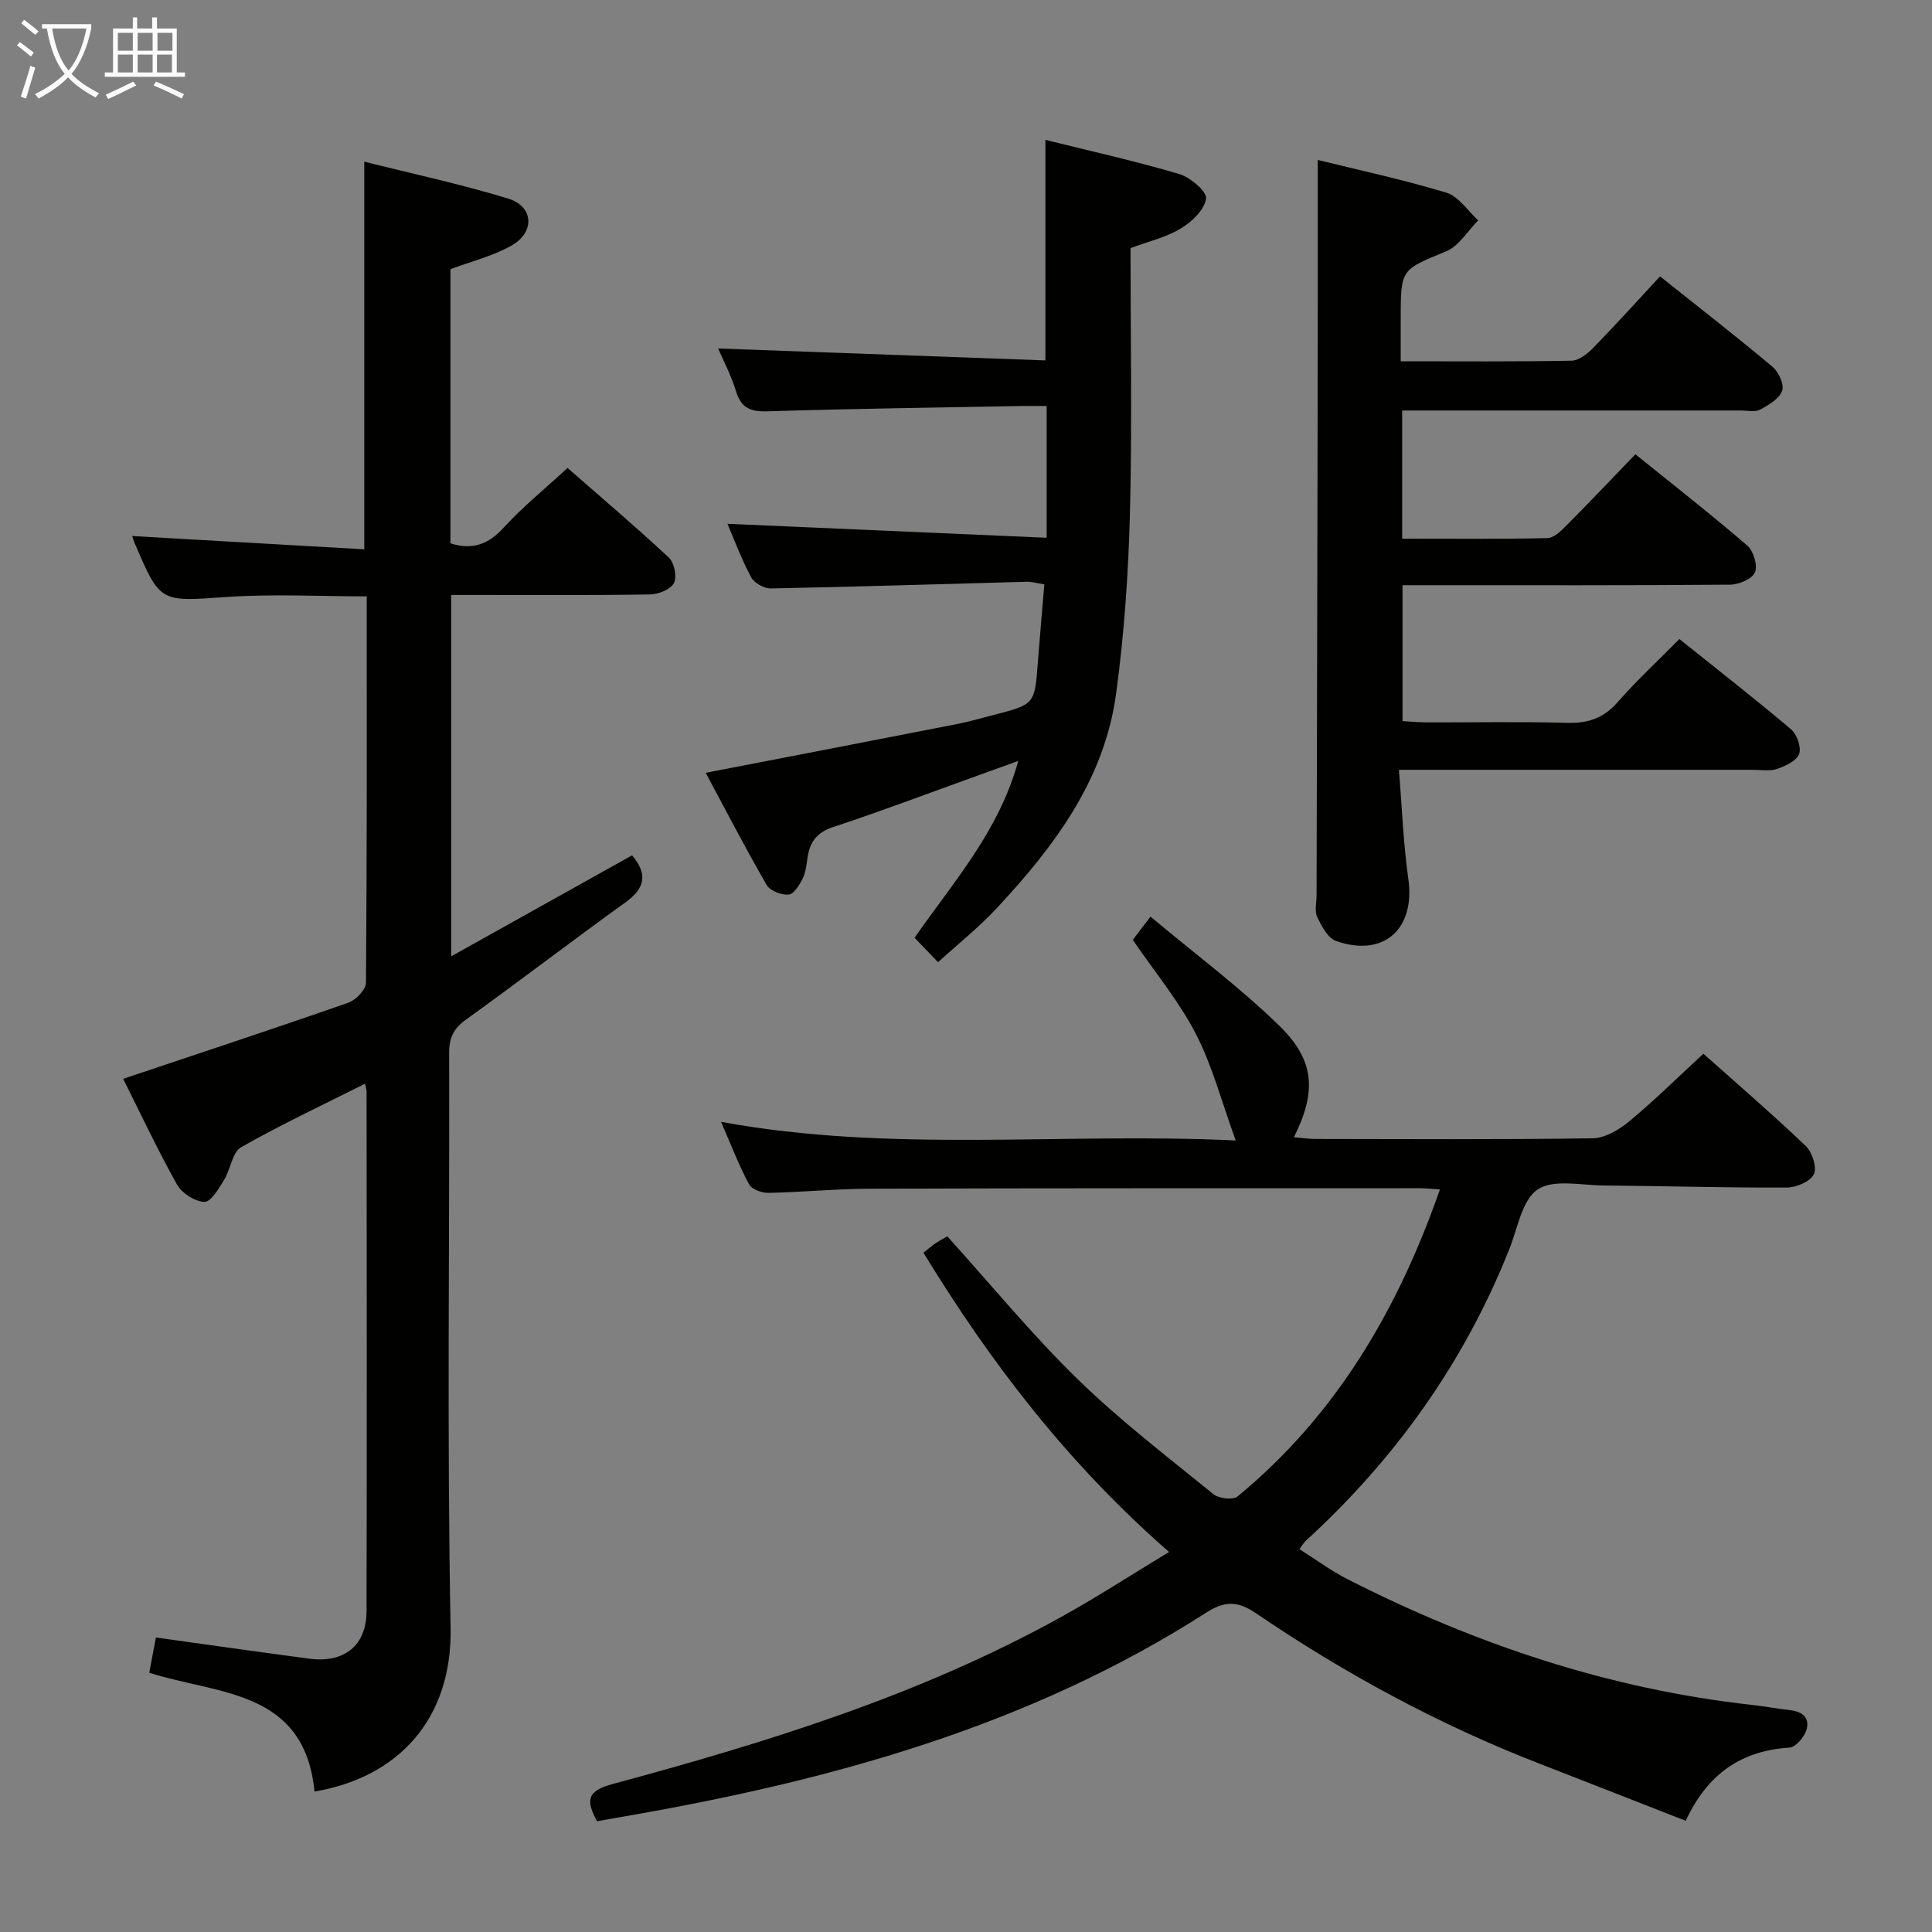 <svg enable-background="new 0 0 400 400" viewBox="0 0 400 400" xmlns="http://www.w3.org/2000/svg"><rect x="0" y="0" width="400" height="400" fill="#808080" stroke="none"/><g fill="#010100"><path d="m242.04 321.32c-20.9-18.26-36.92-39.14-50.85-61.96.96-.76 1.71-1.41 2.52-1.96.82-.55 1.7-1.01 2.42-1.43 9.04 10 17.5 20.32 26.99 29.58 8.78 8.56 18.6 16.07 28.13 23.82 1.11.9 4.03 1.23 4.98.45 20.36-16.77 33.16-38.58 41.89-63.56-1.6-.1-2.86-.25-4.12-.25-38 .01-76-.02-113.99.1-6.98.02-13.95.73-20.93.86-1.37.03-3.47-.75-4.02-1.8-2.14-4.04-3.79-8.34-5.77-12.9 35.48 6.5 70.63 2.14 106.55 3.85-2.89-7.94-4.81-15.39-8.24-22.05-3.46-6.73-8.43-12.69-13.07-19.48.74-.97 1.81-2.37 3.67-4.81 9.14 7.66 18.48 14.6 26.73 22.65 7.35 7.17 7.63 13.69 2.96 23.02 1.58.13 2.96.35 4.34.36 19.17.02 38.33.15 57.5-.14 2.57-.04 5.48-1.76 7.58-3.5 5.22-4.33 10.06-9.12 15.36-14.01 6.66 5.94 14.09 12.34 21.18 19.09 1.34 1.28 2.37 4.47 1.69 5.87-.73 1.51-3.65 2.74-5.62 2.75-12.65.05-25.3-.32-37.95-.43-4.64-.04-10.36-1.36-13.62.83-3.24 2.17-4.12 7.98-5.83 12.27-9.32 23.47-23.59 43.48-42.19 60.48-.36.33-.6.78-1.3 1.71 3.37 2.13 6.53 4.48 9.99 6.24 26.42 13.45 54.16 22.74 83.75 26.02 2.64.29 5.26.79 7.9 1.09s4.16 1.74 3.27 4.26c-.51 1.44-2.19 3.4-3.45 3.48-9.88.65-16.9 5.29-21.48 15.16-10.1-3.95-20.09-7.88-30.09-11.76-20.88-8.09-40.45-18.67-58.94-31.25-3.58-2.43-6.3-2.62-10.15-.15-36.94 23.7-78.28 34.97-120.97 42.32-1.76.3-3.52.62-5.26.93-2.21-4.18-2.28-6.21 3.17-7.69 31.93-8.61 63.52-18.35 92.67-34.46 7.4-4.07 14.52-8.71 22.6-13.6z"/><path d="m65.12 370.92c-2.1-21.21-20.04-20.04-34.22-24.6.45-2.37.9-4.76 1.38-7.29 10.75 1.49 21.23 2.99 31.73 4.38 7.29.96 11.87-2.72 11.88-9.89.08-35.82.03-71.65.01-107.47 0-.46-.17-.93-.32-1.68-8.68 4.37-17.37 8.43-25.67 13.16-1.84 1.05-2.16 4.58-3.51 6.76-1.1 1.78-2.75 4.6-4.07 4.55-1.99-.07-4.69-1.8-5.69-3.61-4.12-7.36-7.7-15.02-11.14-21.87 15.65-5.25 31.18-10.37 46.61-15.76 1.56-.55 3.65-2.71 3.66-4.14.22-26.48.16-52.97.16-79.99-9.83 0-19.44-.53-28.98.13-13.78.95-13.75 1.31-19.05-11.11-.26-.6-.43-1.24-.52-1.51 15.83.91 31.75 1.82 48.04 2.75 0-27.1 0-53.28 0-80.26 10.02 2.52 20.04 4.66 29.81 7.65 5.25 1.6 5.58 6.94.68 9.72-3.82 2.17-8.25 3.24-12.65 4.89v56.76c4.56 1.45 7.86.21 11.04-3.27 3.92-4.28 8.48-7.98 13.2-12.33 6.62 5.79 13.95 12.01 20.98 18.55 1.12 1.05 1.72 3.97 1.06 5.26-.67 1.31-3.17 2.34-4.89 2.37-11.83.2-23.66.11-35.49.11-1.8 0-3.6 0-5.75 0v74.82c12.7-7.09 25.03-13.98 37.45-20.91 3.25 3.83 2.77 6.77-1.38 9.75-11.08 7.96-21.9 16.28-32.98 24.24-2.59 1.86-3.52 3.77-3.51 6.94.11 39.66-.46 79.32.3 118.96.37 19.05-10.95 31.03-28.17 33.94z"/><path d="m272.83 33.12c8.4 2.07 17.64 4.05 26.65 6.78 2.54.77 4.4 3.76 6.57 5.73-2.19 2.19-4 5.32-6.65 6.41-9.29 3.84-9.4 3.58-9.4 13.88v8.88c12.12 0 23.74.1 35.35-.12 1.54-.03 3.32-1.44 4.51-2.66 4.65-4.76 9.11-9.71 13.83-14.8 8.35 6.66 15.94 12.54 23.29 18.72 1.27 1.07 2.47 3.7 1.99 4.98-.61 1.66-2.8 2.95-4.57 3.89-1.05.56-2.61.18-3.94.18-21.49.01-42.98 0-64.47 0-1.8 0-3.61 0-5.69 0v26.54c10.16 0 20.12.1 30.07-.12 1.36-.03 2.86-1.52 3.98-2.65 4.69-4.71 9.26-9.54 14.24-14.71 8.07 6.52 15.78 12.54 23.18 18.92 1.29 1.11 2.18 4.14 1.57 5.55-.59 1.37-3.35 2.51-5.17 2.53-20.66.17-41.31.11-61.97.11-1.81 0-3.62 0-5.82 0v28.14c1.56.08 3.3.26 5.04.26 9.66.03 19.33-.18 28.98.1 4.32.12 7.57-.92 10.49-4.26 3.92-4.49 8.33-8.56 12.81-13.09 7.95 6.37 15.67 12.38 23.13 18.7 1.22 1.03 2.15 3.72 1.66 5.08-.51 1.42-2.78 2.49-4.51 3.09-1.49.52-3.29.2-4.96.2-22.32.01-44.64 0-66.97 0-1.8 0-3.61 0-6.42 0 .65 7.88.91 15.29 1.95 22.59 1.47 10.34-5.05 16.31-14.95 12.86-1.7-.59-3-3.07-3.91-4.96-.59-1.22-.15-2.95-.14-4.44.08-34.48.17-68.96.23-103.44.04-16.08.02-32.19.02-48.87z"/><path d="m216.7 111.34c0-9.76 0-18.18 0-27.28-1.81 0-3.57-.03-5.34 0-17.48.33-34.95.55-52.42 1.1-3.54.11-5.49-.64-6.56-4.17-1.01-3.31-2.66-6.43-3.7-8.84 22.4.82 44.99 1.64 67.76 2.47 0-15.71 0-30.41 0-45.66 9.19 2.29 18.54 4.36 27.71 7.07 2.29.68 5.75 3.62 5.55 5.09-.32 2.31-2.95 4.82-5.24 6.19-3.07 1.85-6.75 2.7-10.4 4.06 0 18.36.35 36.69-.12 54.99-.32 12.44-1.19 24.92-2.86 37.24-2.42 17.91-12.88 31.76-24.81 44.53-3.62 3.88-7.82 7.22-12.05 11.08-1.56-1.62-3.05-3.16-4.87-5.05 7.95-11.48 17.43-21.94 21.47-36.62-3.48 1.26-6.37 2.31-9.27 3.35-9.68 3.48-19.31 7.13-29.08 10.35-3.38 1.11-4.8 3.1-5.28 6.31-.22 1.47-.37 3.05-1.01 4.35-.66 1.32-1.83 3.23-2.9 3.32-1.49.12-3.85-.78-4.55-1.99-4.46-7.74-8.58-15.69-12.62-23.23 17.51-3.39 34.72-6.7 51.91-10.07 2.6-.51 5.15-1.26 7.71-1.91 8.51-2.19 8.49-2.19 9.15-10.93.4-5.28.88-10.56 1.34-16.11-1.52-.23-2.62-.56-3.72-.53-17.63.47-35.25 1.04-52.88 1.38-1.4.03-3.48-1.12-4.11-2.32-2.07-3.89-3.61-8.06-4.9-11.06 21.78.95 43.76 1.91 66.09 2.89z"/></g><path d="m6.4 11.7c-1-.8-1.9-1.6-2.9-2.3l.6-.7c.9.7 1.9 1.4 2.9 2.2zm-2.1 8.3c.7-2.1 1.4-4.2 2-6.4.2.1.6.3 1 .4-.7 2.3-1.3 4.4-1.9 6.4zm3-12.8c-1.1-.9-2.1-1.7-2.9-2.4l.6-.7c1 .8 2 1.5 3 2.4zm1.4-1.3v-.9h10.2v.9c-.9 4.2-2.3 7.3-4.1 9.4 1.3 1.4 3.2 2.7 5.7 4-.2.2-.4.5-.7.9-2.5-1.4-4.4-2.7-5.7-4.2-1.4 1.5-3.5 3-6.1 4.4 0 0 0 0-.1-.1-.3-.4-.5-.7-.7-.8 2.7-1.3 4.7-2.8 6.2-4.2-1.8-2.2-3-5.3-3.7-9.4zm9.2 0h-7.1c.6 3.8 1.7 6.7 3.4 8.7 1.7-2 2.9-4.8 3.7-8.7z" fill="#fafbfa"/><path d="m31.6 3.6h.9v2.3h4.1v9.1h1.7v.9h-16.6v-.9h1.7v-9.1h4.1v-2.3h.9v2.3h3.1v-2.3zm-4 13.3.6.8c-1.9.9-3.8 1.9-5.8 2.8-.2-.3-.3-.6-.5-.9 2-.9 3.9-1.8 5.7-2.7zm-3.2-10.1v3.7h3.1v-3.7zm0 4.5v3.7h3.1v-3.7zm4.1-4.5v3.7h3.1v-3.7zm0 4.5v3.7h3.1v-3.7zm9.1 9.1c-2.1-1.1-4.1-2-5.8-2.7l.5-.8c2.2.9 4.1 1.8 5.8 2.6zm-1.9-13.6h-3.1v3.7h3.1zm-3.2 4.5v3.7h3.1v-3.7z" fill="#fafbfa"/></svg>